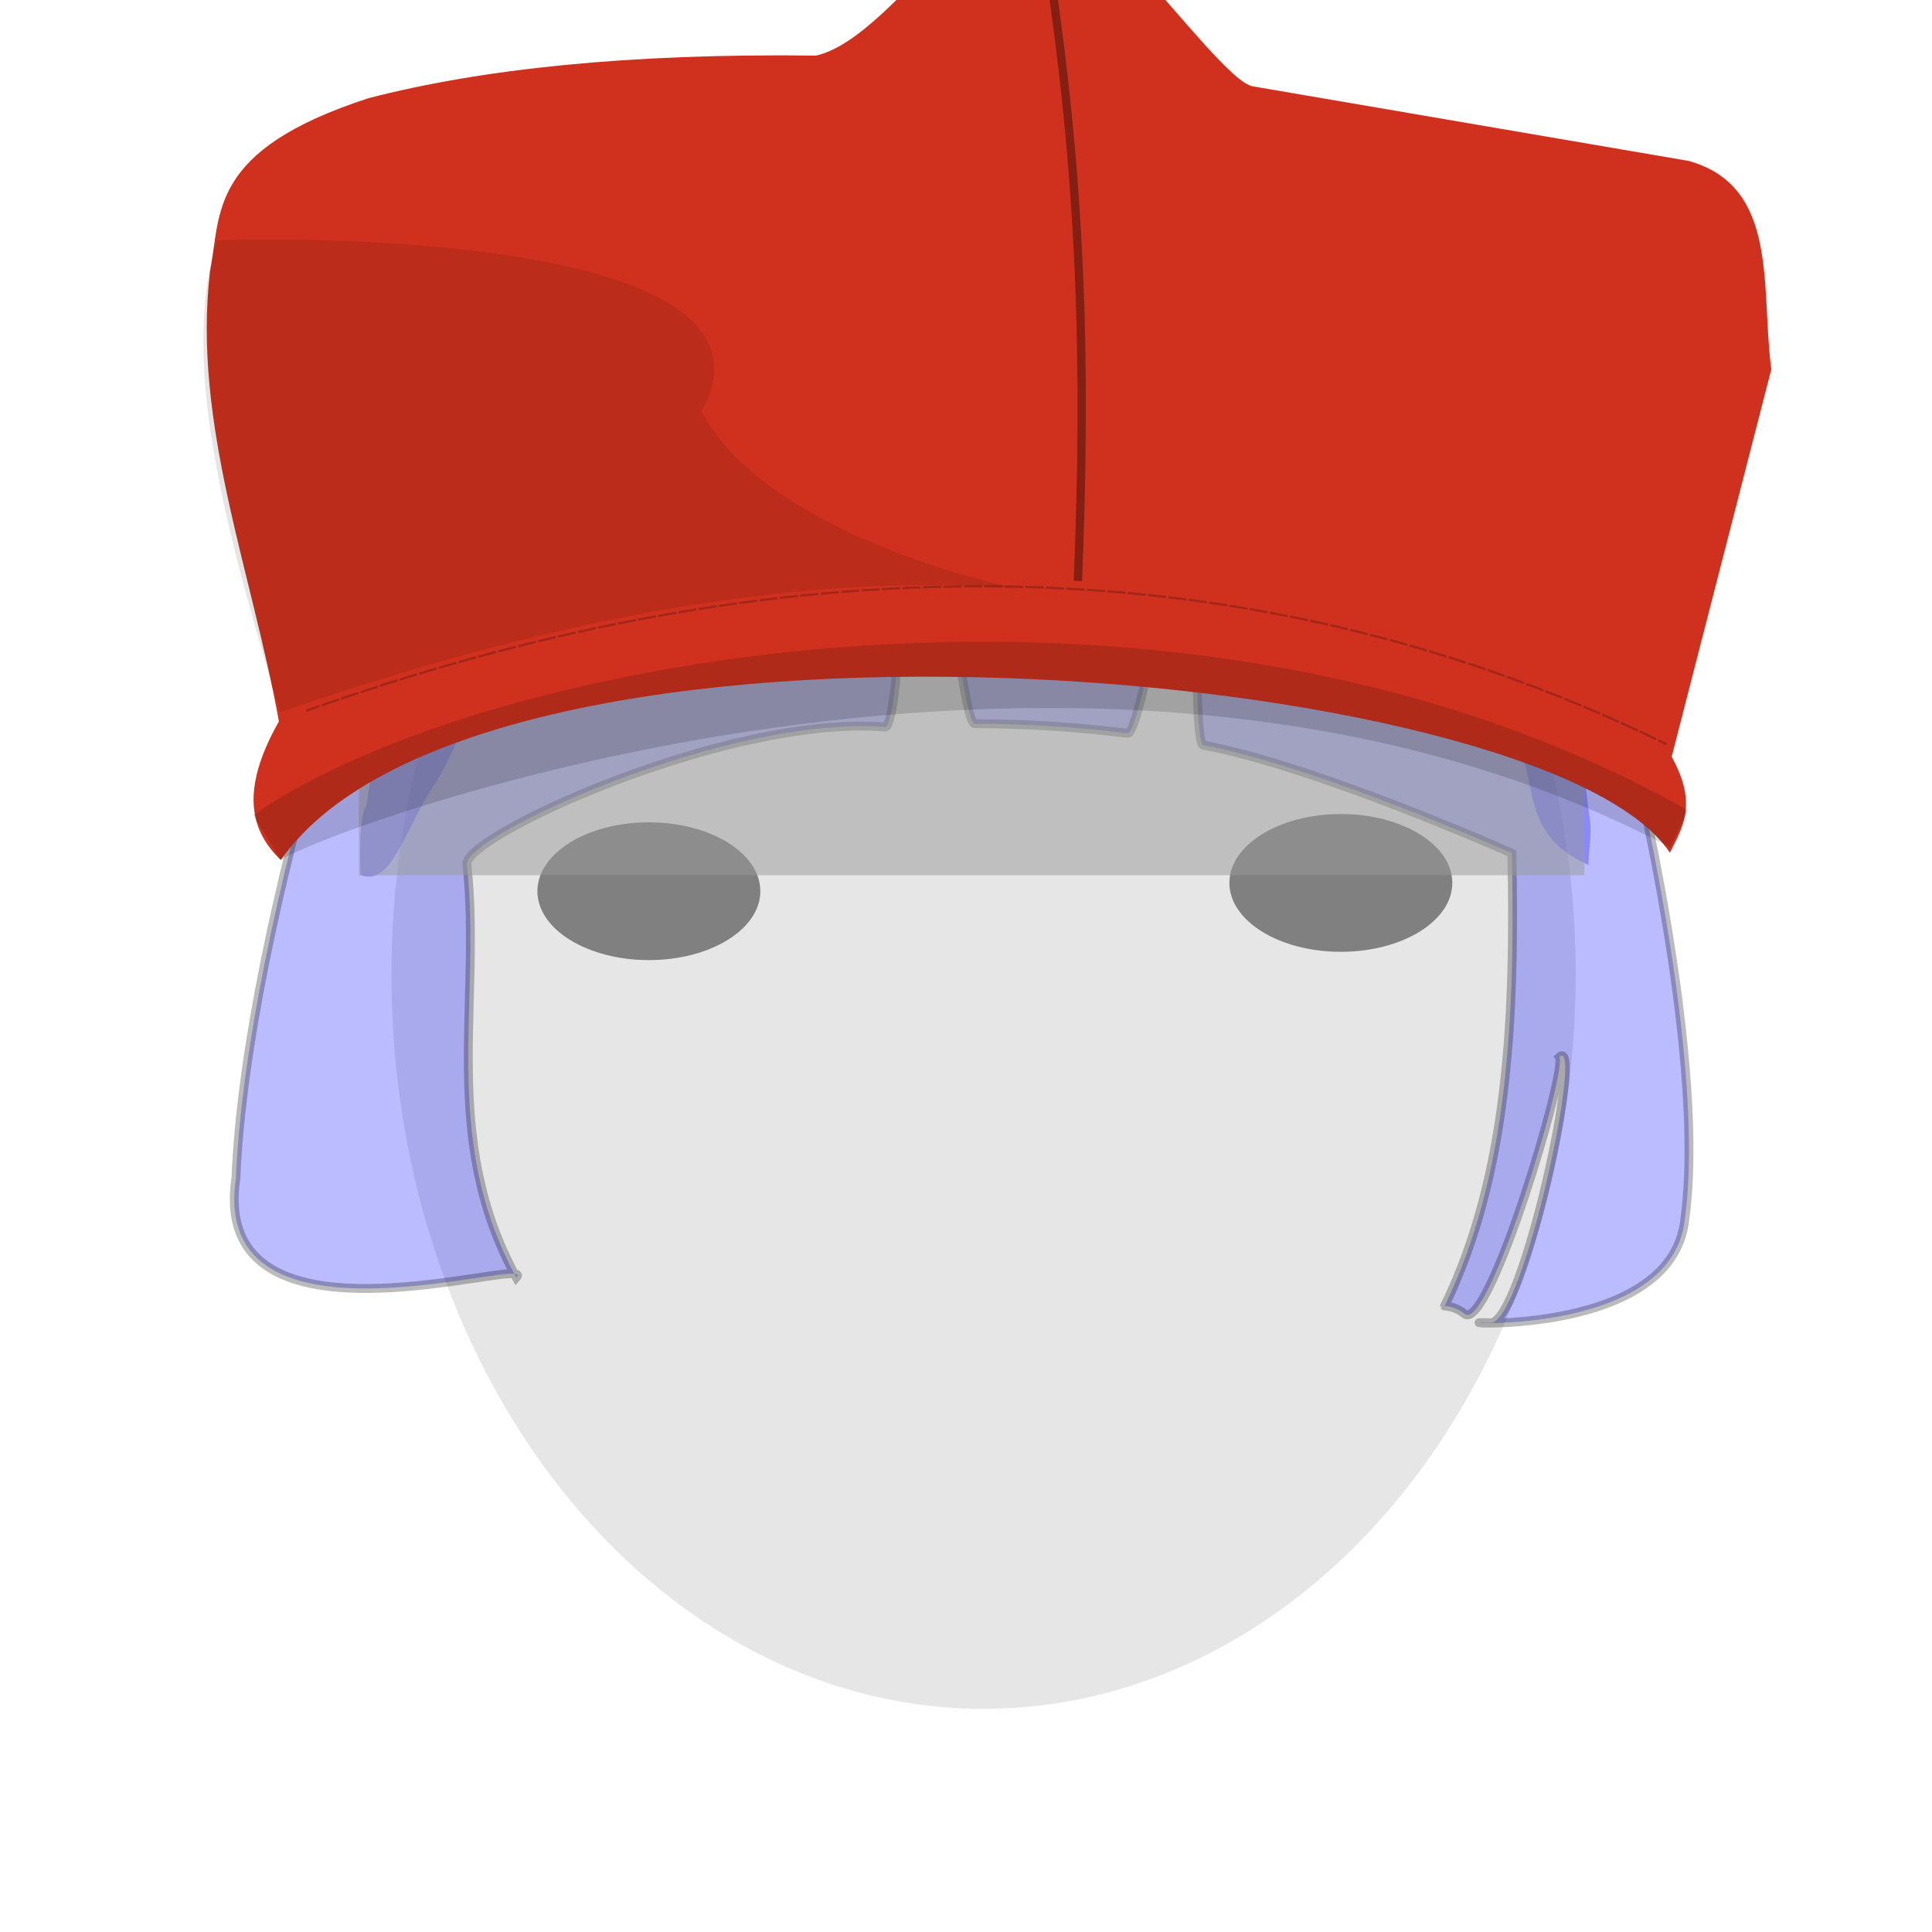 <?xml version="1.0" encoding="UTF-8" standalone="no"?>
<svg
   xmlns:dc="http://purl.org/dc/elements/1.1/"
   xmlns:cc="http://creativecommons.org/ns#"
   xmlns:rdf="http://www.w3.org/1999/02/22-rdf-syntax-ns#"
   xmlns:svg="http://www.w3.org/2000/svg"
   xmlns="http://www.w3.org/2000/svg"
   xmlns:sodipodi="http://sodipodi.sourceforge.net/DTD/sodipodi-0.dtd"
   xmlns:inkscape="http://www.inkscape.org/namespaces/inkscape"
   width="210mm"
   height="210mm"
   viewBox="0 0 210 210"
   version="1.1"
   id="svg707"
   inkscape:version="1.0alpha (4ebf9a1c96, 2019-03-24)"
   sodipodi:docname="red_ca.svg">
  <style
     id="style261">
     .hair_color {
         fill: blue !important;
     }
     .hair_color_outline {
         stroke: black !important;
     }
     </style>
  <defs
     id="defs701" />
  <sodipodi:namedview
     guidetolerance="1"
     objecttolerance="1"
     id="base"
     pagecolor="#ffffff"
     bordercolor="#666666"
     borderopacity="1.0"
     inkscape:pageopacity="0.0"
     inkscape:pageshadow="2"
     inkscape:zoom="0.57434918"
     inkscape:cx="398.90006"
     inkscape:cy="179.07081"
     inkscape:document-units="mm"
     inkscape:current-layer="contents"
     inkscape:document-rotation="0"
     showgrid="false"
     inkscape:window-width="1366"
     inkscape:window-height="738"
     inkscape:window-x="0"
     inkscape:window-y="0"
     inkscape:window-maximized="1" />
  <g
     sodipodi:insensitive="true"
     inkscape:groupmode="layer"
     id="layer7"
     inkscape:label="hints"
     style="display:inline;opacity:1">
    <ellipse
       style="fill:#e6e6e6;stroke-width:0.265"
       id="path10811"
       cx="106.908"
       cy="105.914"
       rx="64.36"
       ry="79.833" />
    <ellipse
       style="fill:#808080;stroke-width:0.265"
       id="path10813"
       cx="70.53"
       cy="96.871"
       rx="12.116"
       ry="7.488" />
    <ellipse
       style="display:inline;fill:#808080;stroke-width:0.265"
       id="path10813-1"
       cx="145.746"
       cy="95.969"
       rx="12.116"
       ry="7.488" />
    <path
       class="hair_color hair_color_outline"
       style="display:inline;opacity:0.268;stroke-width:0.965;stroke-miterlimit:4;stroke-dasharray:none"
       d="m 25.642,128.068 c -3,20.281 33.001,8.053 30.484,10.799 C 47.751,123.542 52.387,108.905 50.748,93.937 50.44,90.866 79.146,77.657 96.204,79.023 c 1.729,0.138 2.379,-30.85 4.119,-30.91 1.512,-0.052 4.113,30.547 5.629,30.549 5.564,0.004 11.134,0.362 16.602,1.044 1.465,0.183 5.248,-24.3 6.696,-24.071 1.301,0.205 0.269,25.117 1.554,25.359 12.485,2.348 33.53,11.749 33.53,11.749 0.375,17.82 -0.405,35.06 -7.317,49.217 0.005,0.015 1.071,-0.036 2.182,0.859 2.617,2.105 11.216,-26.64 10.294,-27.927 2.743,-2.504 -3.948,29.016 -7.474,28.89 -7.319,-0.262 19.745,2.256 21.118,-11.29 C 186.371,109.23 171.29,52.537 165.723,47.227 151.824,5.011 66.95,7.842 48.227,45.439 42.134,53.096 26.767,100.474 25.642,128.068 Z"
       id="path10860"
       inkscape:connector-curvature="0"
       sodipodi:nodetypes="cccssssssccscscccc" />
    <path
       style="display:inline;opacity:0.268"
       inkscape:connector-curvature="0"
       id="path240"
       class="hair_color"
       d="M 39.198,95.11 C 39.093,92.787 39.045,88.642 39.824,87.526 50.542,12.374 161.042,-12.824 172.726,88.518 c 0.393,1.844 -0.051,3.668 -0.08,5.503 -4.285,-1.953 -5.539,-4.519 -6.275,-8.225 C 164.02,73.97 154.577,50.159 145.03,44.463 135.998,39.074 90.754,35.096 63.907,49.173 53.497,54.631 54.463,73.355 47.529,84.799 43.832,90.233 42.665,96.375 39.198,95.11 Z"
       sodipodi:nodetypes="cccccssccc" />
  </g>
  <g
     inkscape:label="guide"
     inkscape:groupmode="layer"
     id="guide"
     style="display:inline;opacity:0.51"
     sodipodi:insensitive="true">
    <rect
       style="fill:#999999;fill-rule:evenodd;stroke-width:0.277"
       id="rect259"
       width="133.212"
       height="72.378"
       x="39.008"
       y="22.751" />
  </g>
  <g
     inkscape:groupmode="layer"
     id="contents"
     inkscape:label="contents"
     style="display:inline;opacity:1">
    <path
       sodipodi:nodetypes="cccccccccccc"
       inkscape:connector-curvature="0"
       id="path5720"
       d="M 30.52,93.476 C 27.223,90.319 26.059,85.931 30.315,78.416 27.387,62.129 20.89,46.018 22.829,29.491 24.054,23.136 22.62,16.344 40.044,10.674 52.442,7.47 68.35,5.793 88.689,6.042 97.664,4.101 109.752,-18.654 113.043,-7.753 113.446,-19.82 132.055,8.853 136.196,9.388 l 47.339,8.1 c 9.92,2.754 7.82,13.838 8.998,22.65 l -10.83,42.117 c 2.879,5.227 1.141,7.713 -0.196,10.438 C 167.982,72.132 52.427,62.337 30.52,93.476 Z"
       style="fill:#d0311e;fill-opacity:1;stroke:none;stroke-width:0.243px;stroke-linecap:butt;stroke-linejoin:miter;stroke-opacity:1" />
    <path
       sodipodi:nodetypes="cc"
       inkscape:connector-curvature="0"
       id="path5740"
       d="m 113.753,-5.289 c 3.873,24.675 4.352,45.171 3.41,68.451"
       style="fill:none;stroke:#000000;stroke-width:0.901;stroke-linecap:butt;stroke-linejoin:miter;stroke-miterlimit:4;stroke-dasharray:none;stroke-opacity:0.372" />
    <path
       sodipodi:nodetypes="cc"
       inkscape:connector-curvature="0"
       id="path5742"
       d="M 33.3,77.251 C 80.176,60.595 131.513,56.636 181.137,80.893"
       style="fill:none;stroke:#000000;stroke-width:0.248;stroke-linecap:butt;stroke-linejoin:miter;stroke-miterlimit:4;stroke-dasharray:1.98, 0.248;stroke-dashoffset:0.446;stroke-opacity:0.216" />
    <path
       sodipodi:nodetypes="ccccc"
       inkscape:connector-curvature="0"
       id="path5744"
       d="m 23.58,26.121 c 0.352,-0.102 64.014,-2.08 52.682,18.604 7.216,13.65 33.623,19.105 33.624,19.105 C 82.74,62.195 55.061,68.904 30.445,77.425 25.184,59.566 19.292,39.905 23.58,26.121 Z"
       style="fill:#000000;fill-opacity:0.103;stroke:none;stroke-width:0.247px;stroke-linecap:butt;stroke-linejoin:miter;stroke-opacity:1" />
    <path
       sodipodi:nodetypes="ccccc"
       inkscape:connector-curvature="0"
       id="path5746"
       d="M 27.533,88.59 C 52.562,71.135 128.51,57.04 183.463,88.078 l -1.912,4.037 C 118.741,58.948 35.659,90.016 30.52,93.476 Z"
       style="fill:#000000;fill-opacity:0.153;stroke:none;stroke-width:0.247px;stroke-linecap:butt;stroke-linejoin:miter;stroke-opacity:1" />
  </g>
</svg>
